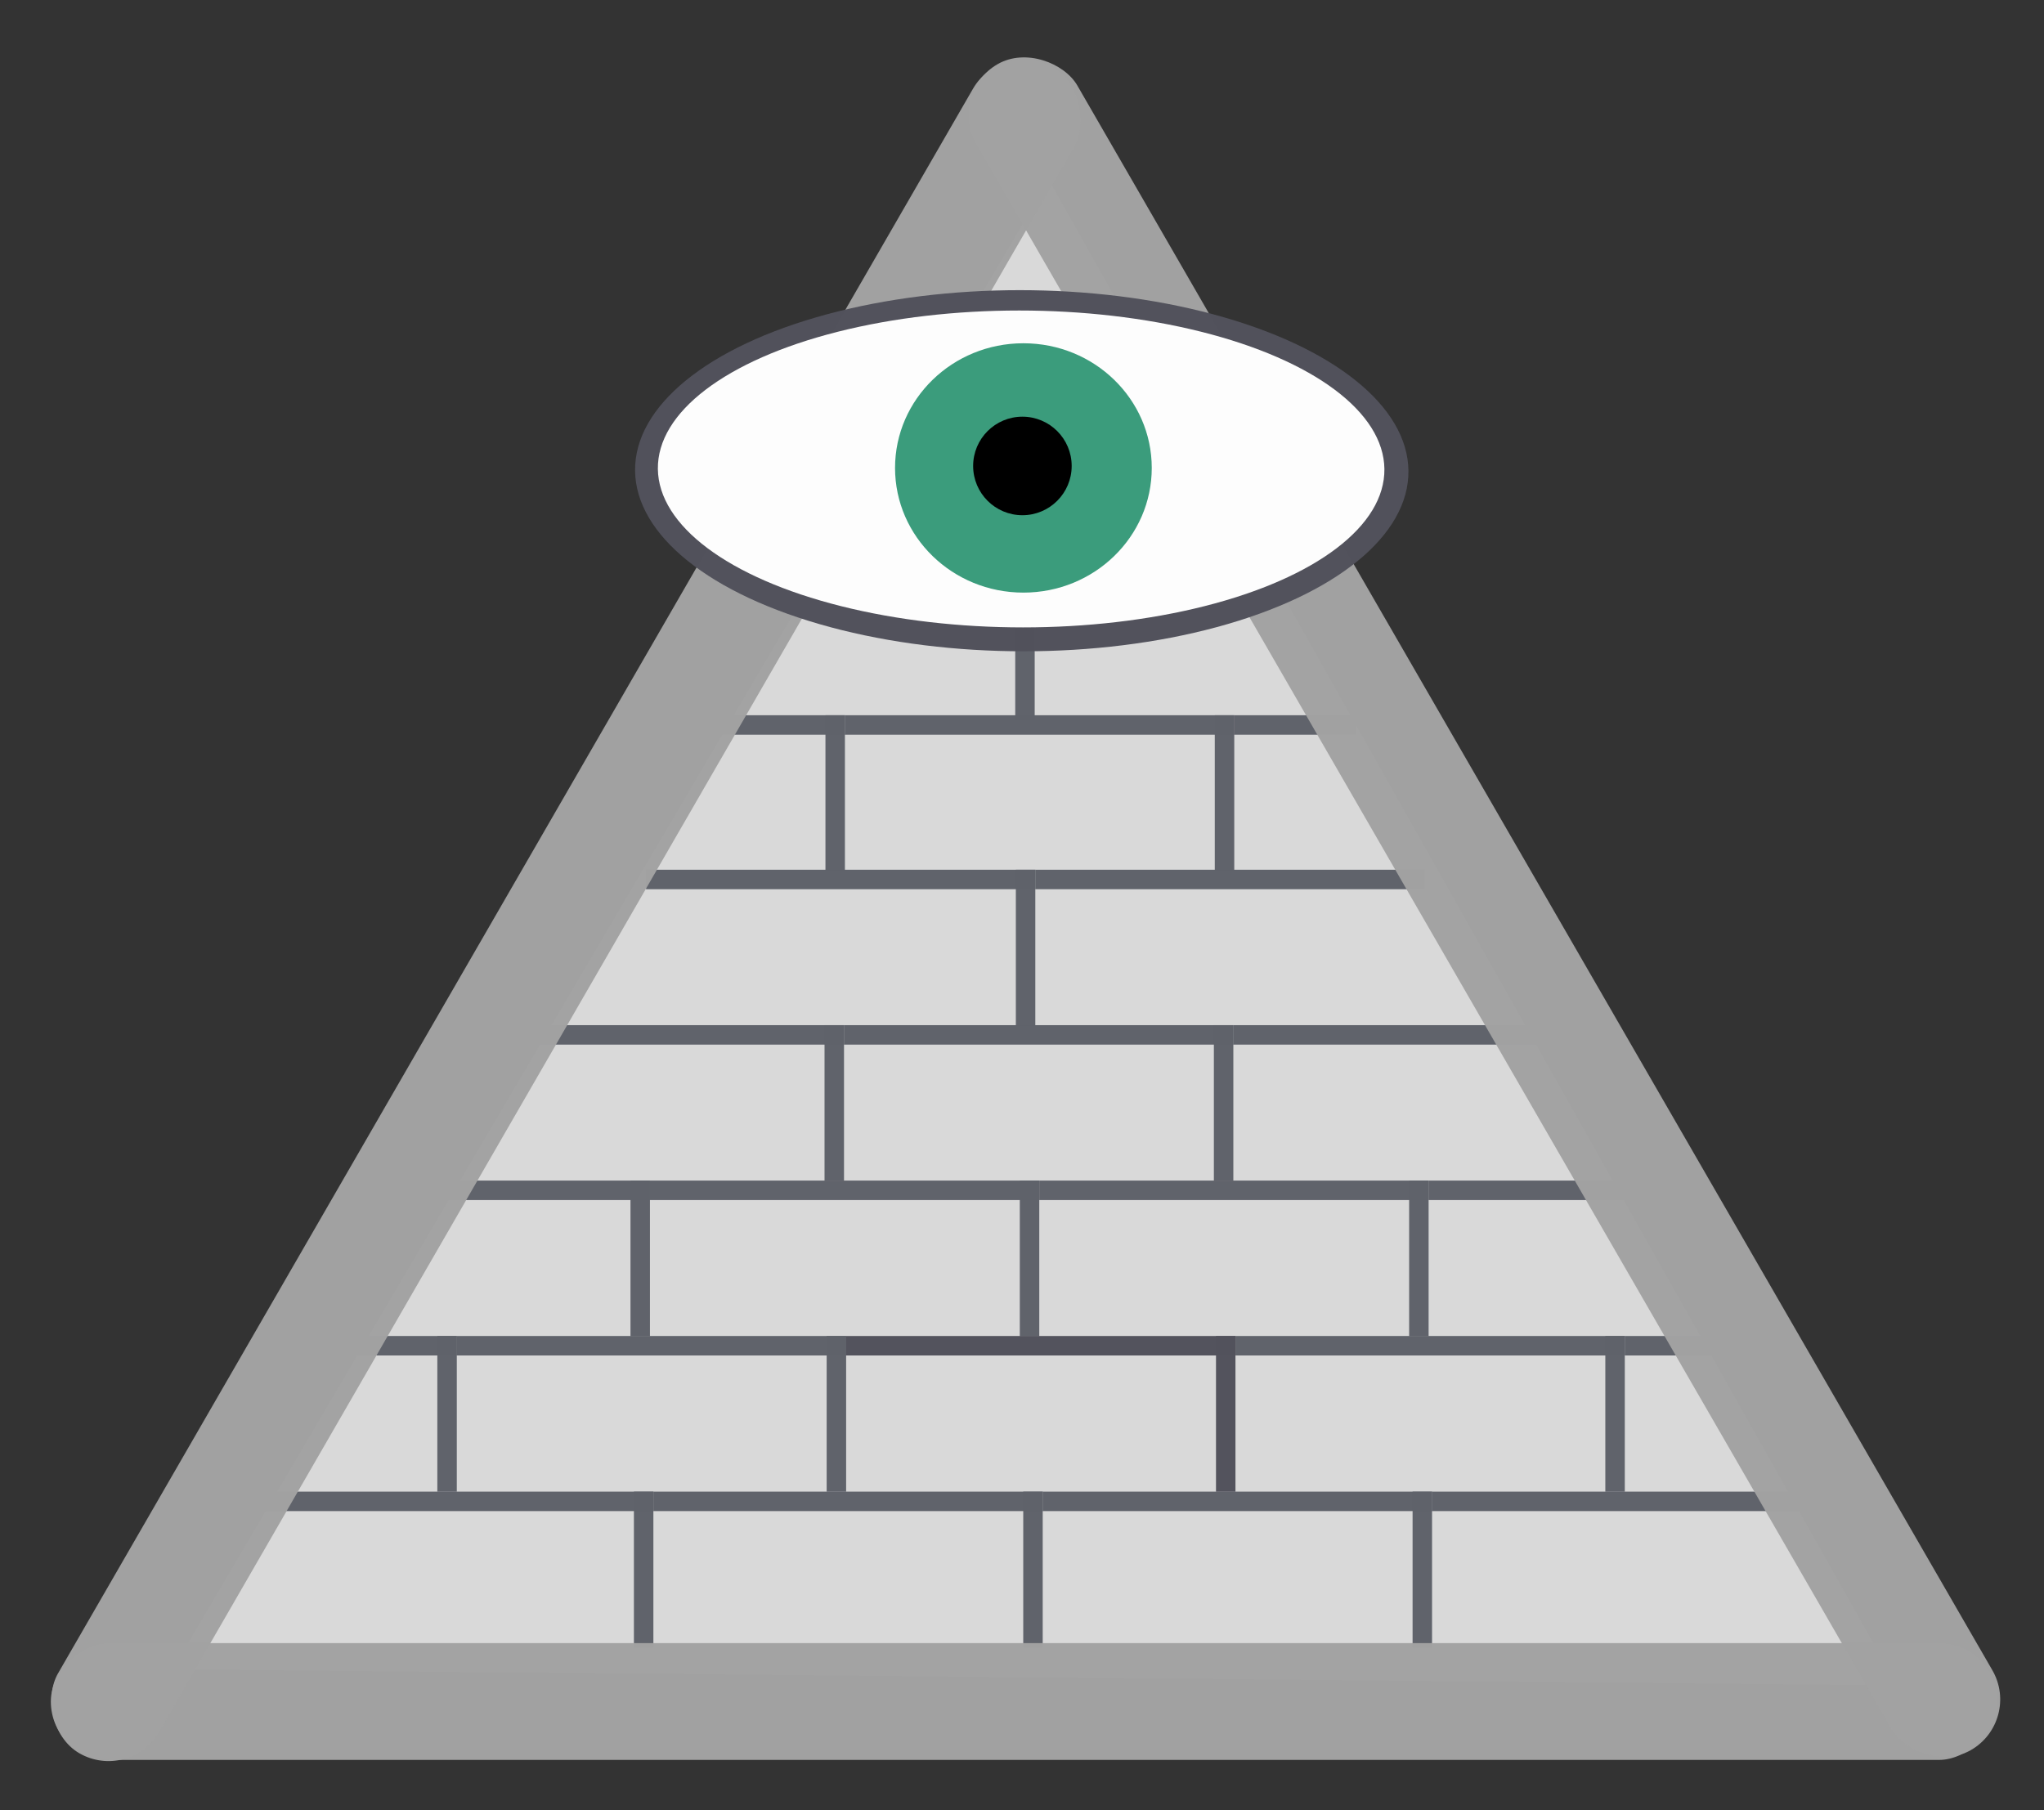 <?xml version="1.0" encoding="UTF-8" standalone="no"?>
<!-- Created with Inkscape (http://www.inkscape.org/) -->

<svg
   xmlns:dc="http://purl.org/dc/elements/1.1/"
   xmlns:cc="http://creativecommons.org/ns#"
   xmlns:rdf="http://www.w3.org/1999/02/22-rdf-syntax-ns#"
   xmlns:svg="http://www.w3.org/2000/svg"
   xmlns="http://www.w3.org/2000/svg"
   xmlns:sodipodi="http://sodipodi.sourceforge.net/DTD/sodipodi-0.dtd"
   xmlns:inkscape="http://www.inkscape.org/namespaces/inkscape"
   width="210mm"
   height="186mm"
   viewBox="0 0 210 186"
   version="1.1"
   id="svg8"
   sodipodi:docname="providence-config.svg"
   inkscape:version="0.92.3 (d244b95, 2018-08-02)">
  <rect x="0" y="0" width="210" height="186" fill="#333333" stroke="none"/>
  <defs
     id="defs2" />
  <sodipodi:namedview
     id="base"
     pagecolor="#ffffff"
     bordercolor="#666666"
     borderopacity="1.0"
     inkscape:pageopacity="0.0"
     inkscape:pageshadow="2"
     inkscape:zoom="0.98994949"
     inkscape:cx="407.78069"
     inkscape:cy="401.2729"
     inkscape:document-units="mm"
     inkscape:current-layer="layer1"
     showgrid="false"
     inkscape:measure-start="96.9746,681.853"
     inkscape:measure-end="526.289,146.472"
     inkscape:window-width="1687"
     inkscape:window-height="1383"
     inkscape:window-x="1753"
     inkscape:window-y="27"
     inkscape:window-maximized="0"
     inkscape:pagecheckerboard="true" />
  <g
     inkscape:label="Layer 1"
     inkscape:groupmode="layer"
     id="layer1"
     transform="translate(0,-111)">
    <path
       sodipodi:type="star"
       style="opacity:1;fill:#dbdbdb;fill-opacity:0.986;stroke-width:0.265"
       id="path9069"
       sodipodi:sides="3"
       sodipodi:cx="103.37649"
       sodipodi:cy="34.873512"
       sodipodi:r1="17.1136"
       sodipodi:r2="7.9941068"
       sodipodi:arg1="0.53284389"
       sodipodi:arg2="1.5800415"
       inkscape:flatsided="true"
       inkscape:rounded="-3.469447e-18"
       inkscape:randomized="0"
       d="M 118.118,43.567 88.477,43.293 103.535,17.761 Z"
       inkscape:transform-center-x="-0.80310424"
       inkscape:transform-center-y="-22.117735"
       transform="matrix(5.98,0,0,5.997,-511.394,22.917)" />
    <g
       id="g3090"
       style="fill:#5f626a;fill-opacity:0.992">
      <g
         transform="translate(14.967,136.04)"
         id="g2807"
         style="fill:#5f626a;fill-opacity:0.992">
        <rect
           style="opacity:1;fill:#5f626a;fill-opacity:0.992;stroke-width:0.265"
           id="rect2786"
           width="2"
           height="16"
           x="50.161"
           y="128.224" />
        <rect
           style="opacity:1;fill:#5f626a;fill-opacity:0.992;stroke-width:0.306"
           id="rect2786-7"
           width="2"
           height="40"
           x="-130.224"
           y="12.161"
           transform="rotate(-90)" />
      </g>
      <g
         transform="translate(54.967,136.04)"
         id="g2807-1"
         style="fill:#5f626a;fill-opacity:0.992">
        <rect
           style="opacity:1;fill:#5f626a;fill-opacity:0.992;stroke-width:0.265"
           id="rect2786-72"
           width="2"
           height="16"
           x="50.161"
           y="128.224" />
        <rect
           style="opacity:1;fill:#5f626a;fill-opacity:0.992;stroke-width:0.306"
           id="rect2786-7-7"
           width="2"
           height="40"
           x="-130.224"
           y="12.161"
           transform="rotate(-90)" />
      </g>
      <g
         transform="translate(94.967,136.04)"
         id="g2807-2"
         style="fill:#5f626a;fill-opacity:0.992">
        <rect
           style="opacity:1;fill:#5f626a;fill-opacity:0.992;stroke-width:0.265"
           id="rect2786-2"
           width="2"
           height="16"
           x="50.161"
           y="128.224" />
        <rect
           style="opacity:1;fill:#5f626a;fill-opacity:0.992;stroke-width:0.306"
           id="rect2786-7-6"
           width="2"
           height="40"
           x="-130.224"
           y="12.161"
           transform="rotate(-90)" />
      </g>
      <rect
         transform="rotate(-90)"
         y="147.128"
         x="-266.264"
         height="40"
         width="2"
         id="rect2786-7-1"
         style="opacity:1;fill:#5f626a;fill-opacity:0.992;stroke-width:0.306" />
      <rect
         y="248.273"
         x="44.931"
         height="16"
         width="2"
         id="rect2786-9"
         style="opacity:1;fill:#5f626a;fill-opacity:0.992;stroke-width:0.265" />
      <rect
         transform="rotate(-90)"
         y="35.796"
         x="-250.273"
         height="11.135"
         width="2"
         id="rect2786-7-4"
         style="opacity:1;fill:#5f626a;fill-opacity:0.992;stroke-width:0.161" />
      <g
         transform="translate(34.77,120.049)"
         id="g2807-9"
         style="fill:#5f626a;fill-opacity:0.992">
        <rect
           style="opacity:1;fill:#5f626a;fill-opacity:0.992;stroke-width:0.265"
           id="rect2786-0"
           width="2"
           height="16"
           x="50.161"
           y="128.224" />
        <rect
           style="opacity:1;fill:#5f626a;fill-opacity:0.992;stroke-width:0.306"
           id="rect2786-7-9"
           width="2"
           height="40"
           x="-130.224"
           y="12.161"
           transform="rotate(-90)" />
      </g>
      <g
         transform="translate(114.77,120.049)"
         id="g2807-97"
         style="fill:#5f626a;fill-opacity:0.992">
        <rect
           style="opacity:1;fill:#5f626a;fill-opacity:0.992;stroke-width:0.265"
           id="rect2786-76"
           width="2"
           height="16"
           x="50.161"
           y="128.224" />
        <rect
           style="opacity:1;fill:#5f626a;fill-opacity:0.992;stroke-width:0.306"
           id="rect2786-7-73"
           width="2"
           height="40"
           x="-130.224"
           y="12.161"
           transform="rotate(-90)" />
      </g>
      <rect
         y="232.304"
         x="64.775"
         height="16"
         width="2"
         id="rect2786-5"
         style="opacity:1;fill:#5f626a;fill-opacity:0.992;stroke-width:0.265" />
      <rect
         transform="rotate(-90)"
         y="45.751"
         x="-234.304"
         height="21.024"
         width="2"
         id="rect2786-7-63"
         style="opacity:1;fill:#5f626a;fill-opacity:0.992;stroke-width:0.221" />
      <g
         transform="translate(54.614,104.08)"
         id="g2807-94"
         style="fill:#5f626a;fill-opacity:0.992">
        <rect
           style="opacity:1;fill:#5f626a;fill-opacity:0.992;stroke-width:0.265"
           id="rect2786-8"
           width="2"
           height="16"
           x="50.161"
           y="128.224" />
        <rect
           style="opacity:1;fill:#5f626a;fill-opacity:0.992;stroke-width:0.306"
           id="rect2786-7-12"
           width="2"
           height="40"
           x="-130.224"
           y="12.161"
           transform="rotate(-90)" />
      </g>
      <g
         transform="translate(94.614,104.08)"
         id="g2807-93"
         style="fill:#5f626a;fill-opacity:0.992">
        <rect
           style="opacity:1;fill:#5f626a;fill-opacity:0.992;stroke-width:0.265"
           id="rect2786-90"
           width="2"
           height="16"
           x="50.161"
           y="128.224" />
        <rect
           style="opacity:1;fill:#5f626a;fill-opacity:0.992;stroke-width:0.306"
           id="rect2786-7-8"
           width="2"
           height="40"
           x="-130.224"
           y="12.161"
           transform="rotate(-90)" />
      </g>
      <rect
         transform="rotate(-90)"
         y="166.931"
         x="-250.273"
         height="16"
         width="2"
         id="rect2786-50"
         style="opacity:1;fill:#5f626a;fill-opacity:0.992;stroke-width:0.265" />
      <rect
         transform="rotate(-90)"
         y="146.775"
         x="-234.304"
         height="22.895"
         width="2"
         id="rect2786-7-96"
         style="opacity:1;fill:#5f626a;fill-opacity:0.992;stroke-width:0.231" />
      <rect
         y="216.334"
         x="84.713"
         height="16"
         width="2"
         id="rect2786-85"
         style="opacity:1;fill:#5f626a;fill-opacity:0.992;stroke-width:0.265" />
      <rect
         transform="rotate(-90)"
         y="53.395"
         x="-218.334"
         height="33.318"
         width="2"
         id="rect2786-7-61"
         style="opacity:1;fill:#5f626a;fill-opacity:0.992;stroke-width:0.279" />
      <g
         transform="translate(74.552,88.11)"
         id="g2807-15"
         style="fill:#5f626a;fill-opacity:0.992">
        <rect
           style="opacity:1;fill:#5f626a;fill-opacity:0.992;stroke-width:0.265"
           id="rect2786-98"
           width="2"
           height="16"
           x="50.161"
           y="128.224" />
        <rect
           style="opacity:1;fill:#5f626a;fill-opacity:0.992;stroke-width:0.306"
           id="rect2786-7-48"
           width="2"
           height="40"
           x="-130.224"
           y="12.161"
           transform="rotate(-90)" />
      </g>
      <rect
         transform="rotate(-90)"
         y="126.713"
         x="-218.334"
         height="31.447"
         width="2"
         id="rect2786-7-44"
         style="opacity:1;fill:#5f626a;fill-opacity:0.992;stroke-width:0.271" />
      <rect
         y="200.365"
         x="104.368"
         height="16"
         width="2"
         id="rect2786-763"
         style="opacity:1;fill:#5f626a;fill-opacity:0.992;stroke-width:0.265" />
      <rect
         transform="rotate(-90)"
         y="66.368"
         x="-202.365"
         height="40"
         width="2"
         id="rect2786-7-17"
         style="opacity:1;fill:#5f626a;fill-opacity:0.992;stroke-width:0.306" />
      <rect
         transform="rotate(-90)"
         y="126.807"
         x="-186.49"
         height="12.471"
         width="2"
         id="rect2786-7-178"
         style="opacity:1;fill:#5f626a;fill-opacity:0.992;stroke-width:0.171" />
      <rect
         transform="rotate(-90)"
         y="106.368"
         x="-202.365"
         height="40"
         width="2"
         id="rect2786-7-18"
         style="opacity:1;fill:#5f626a;fill-opacity:0.992;stroke-width:0.306" />
      <rect
         y="184.49"
         x="84.807"
         height="16"
         width="2"
         id="rect2786-53"
         style="opacity:1;fill:#5f626a;fill-opacity:0.992;stroke-width:0.265" />
      <rect
         transform="rotate(-90)"
         y="71.663"
         x="-186.49"
         height="15.144"
         width="2"
         id="rect2786-7-88"
         style="opacity:1;fill:#5f626a;fill-opacity:0.992;stroke-width:0.188" />
      <rect
         y="184.49"
         x="124.807"
         height="16"
         width="2"
         id="rect2786-89"
         style="opacity:1;fill:#5f626a;fill-opacity:0.992;stroke-width:0.265" />
      <rect
         transform="rotate(-90)"
         y="86.807"
         x="-186.49"
         height="40"
         width="2"
         id="rect2786-7-64"
         style="opacity:1;fill:#5f626a;fill-opacity:0.992;stroke-width:0.306" />
      <rect
         y="168.996"
         x="104.304"
         height="16"
         width="2"
         id="rect2786-763-3"
         style="opacity:1;fill:#5f626a;fill-opacity:0.992;stroke-width:0.265" />
    </g>
    <g
       id="g2807-17"
       transform="translate(74.77,120.049)">
      <rect
         y="128.224"
         x="50.161"
         height="16"
         width="2"
         id="rect2786-71"
         style="opacity:1;fill:#52525c;fill-opacity:0.992;stroke-width:0.265" />
      <rect
         transform="rotate(-90)"
         y="12.161"
         x="-130.224"
         height="40"
         width="2"
         id="rect2786-7-15"
         style="opacity:1;fill:#52525c;fill-opacity:0.992;stroke-width:0.306" />
    </g>
    <g
       id="g2005">
      <rect
         transform="rotate(-90)"
         style="opacity:1;fill:#a2a2a2;fill-opacity:0.986;stroke-width:0.529"
         ry="6.001"
         rx="6.001"
         y="5.223"
         x="-291.829"
         height="200.018"
         width="12.001"
         id="rect8223" />
      <rect
         transform="rotate(150)"
         style="opacity:1;fill:#a2a2a2;fill-opacity:0.986;stroke-width:0.529"
         ry="6.001"
         rx="6.001"
         y="-353.102"
         x="-35.963"
         height="200.018"
         width="12.001"
         id="rect8223-3" />
      <rect
         transform="rotate(-150)"
         style="opacity:1;fill:#a2a2a2;fill-opacity:0.986;stroke-width:0.529"
         ry="6.001"
         rx="6.001"
         y="-248.063"
         x="-158.632"
         height="200.018"
         width="12.001"
         id="rect8223-5" />
    </g>
    <g
       id="g3153"
       transform="translate(0.535)">
      <ellipse
         transform="matrix(1,0,0.011,1,0,0)"
         style="fill:#52525c;fill-opacity:0.994;stroke-width:0.364"
         ry="18.553"
         rx="39.727"
         cy="159.367"
         cx="102.687"
         id="path8246-8" />
      <ellipse
         transform="matrix(1,0,0.012,1,0,0)"
         style="fill:#ffffff;fill-opacity:0.986;stroke-width:0.33"
         ry="16.28"
         rx="37.322"
         cy="159.185"
         cx="102.466"
         id="path8246-0" />
      <ellipse
         style="fill:#1e8d69;fill-opacity:0.869;stroke-width:0.527"
         ry="12.81"
         rx="13.187"
         cy="159.08"
         cx="104.609"
         id="path8248-4" />
      <circle
         inkscape:transform-center-y="-2.4568452"
         inkscape:transform-center-x="0.75595238"
         style="stroke-width:0.525"
         r="5.062"
         cy="158.876"
         cx="104.507"
         id="path8250-8" />
    </g>
  </g>
</svg>
